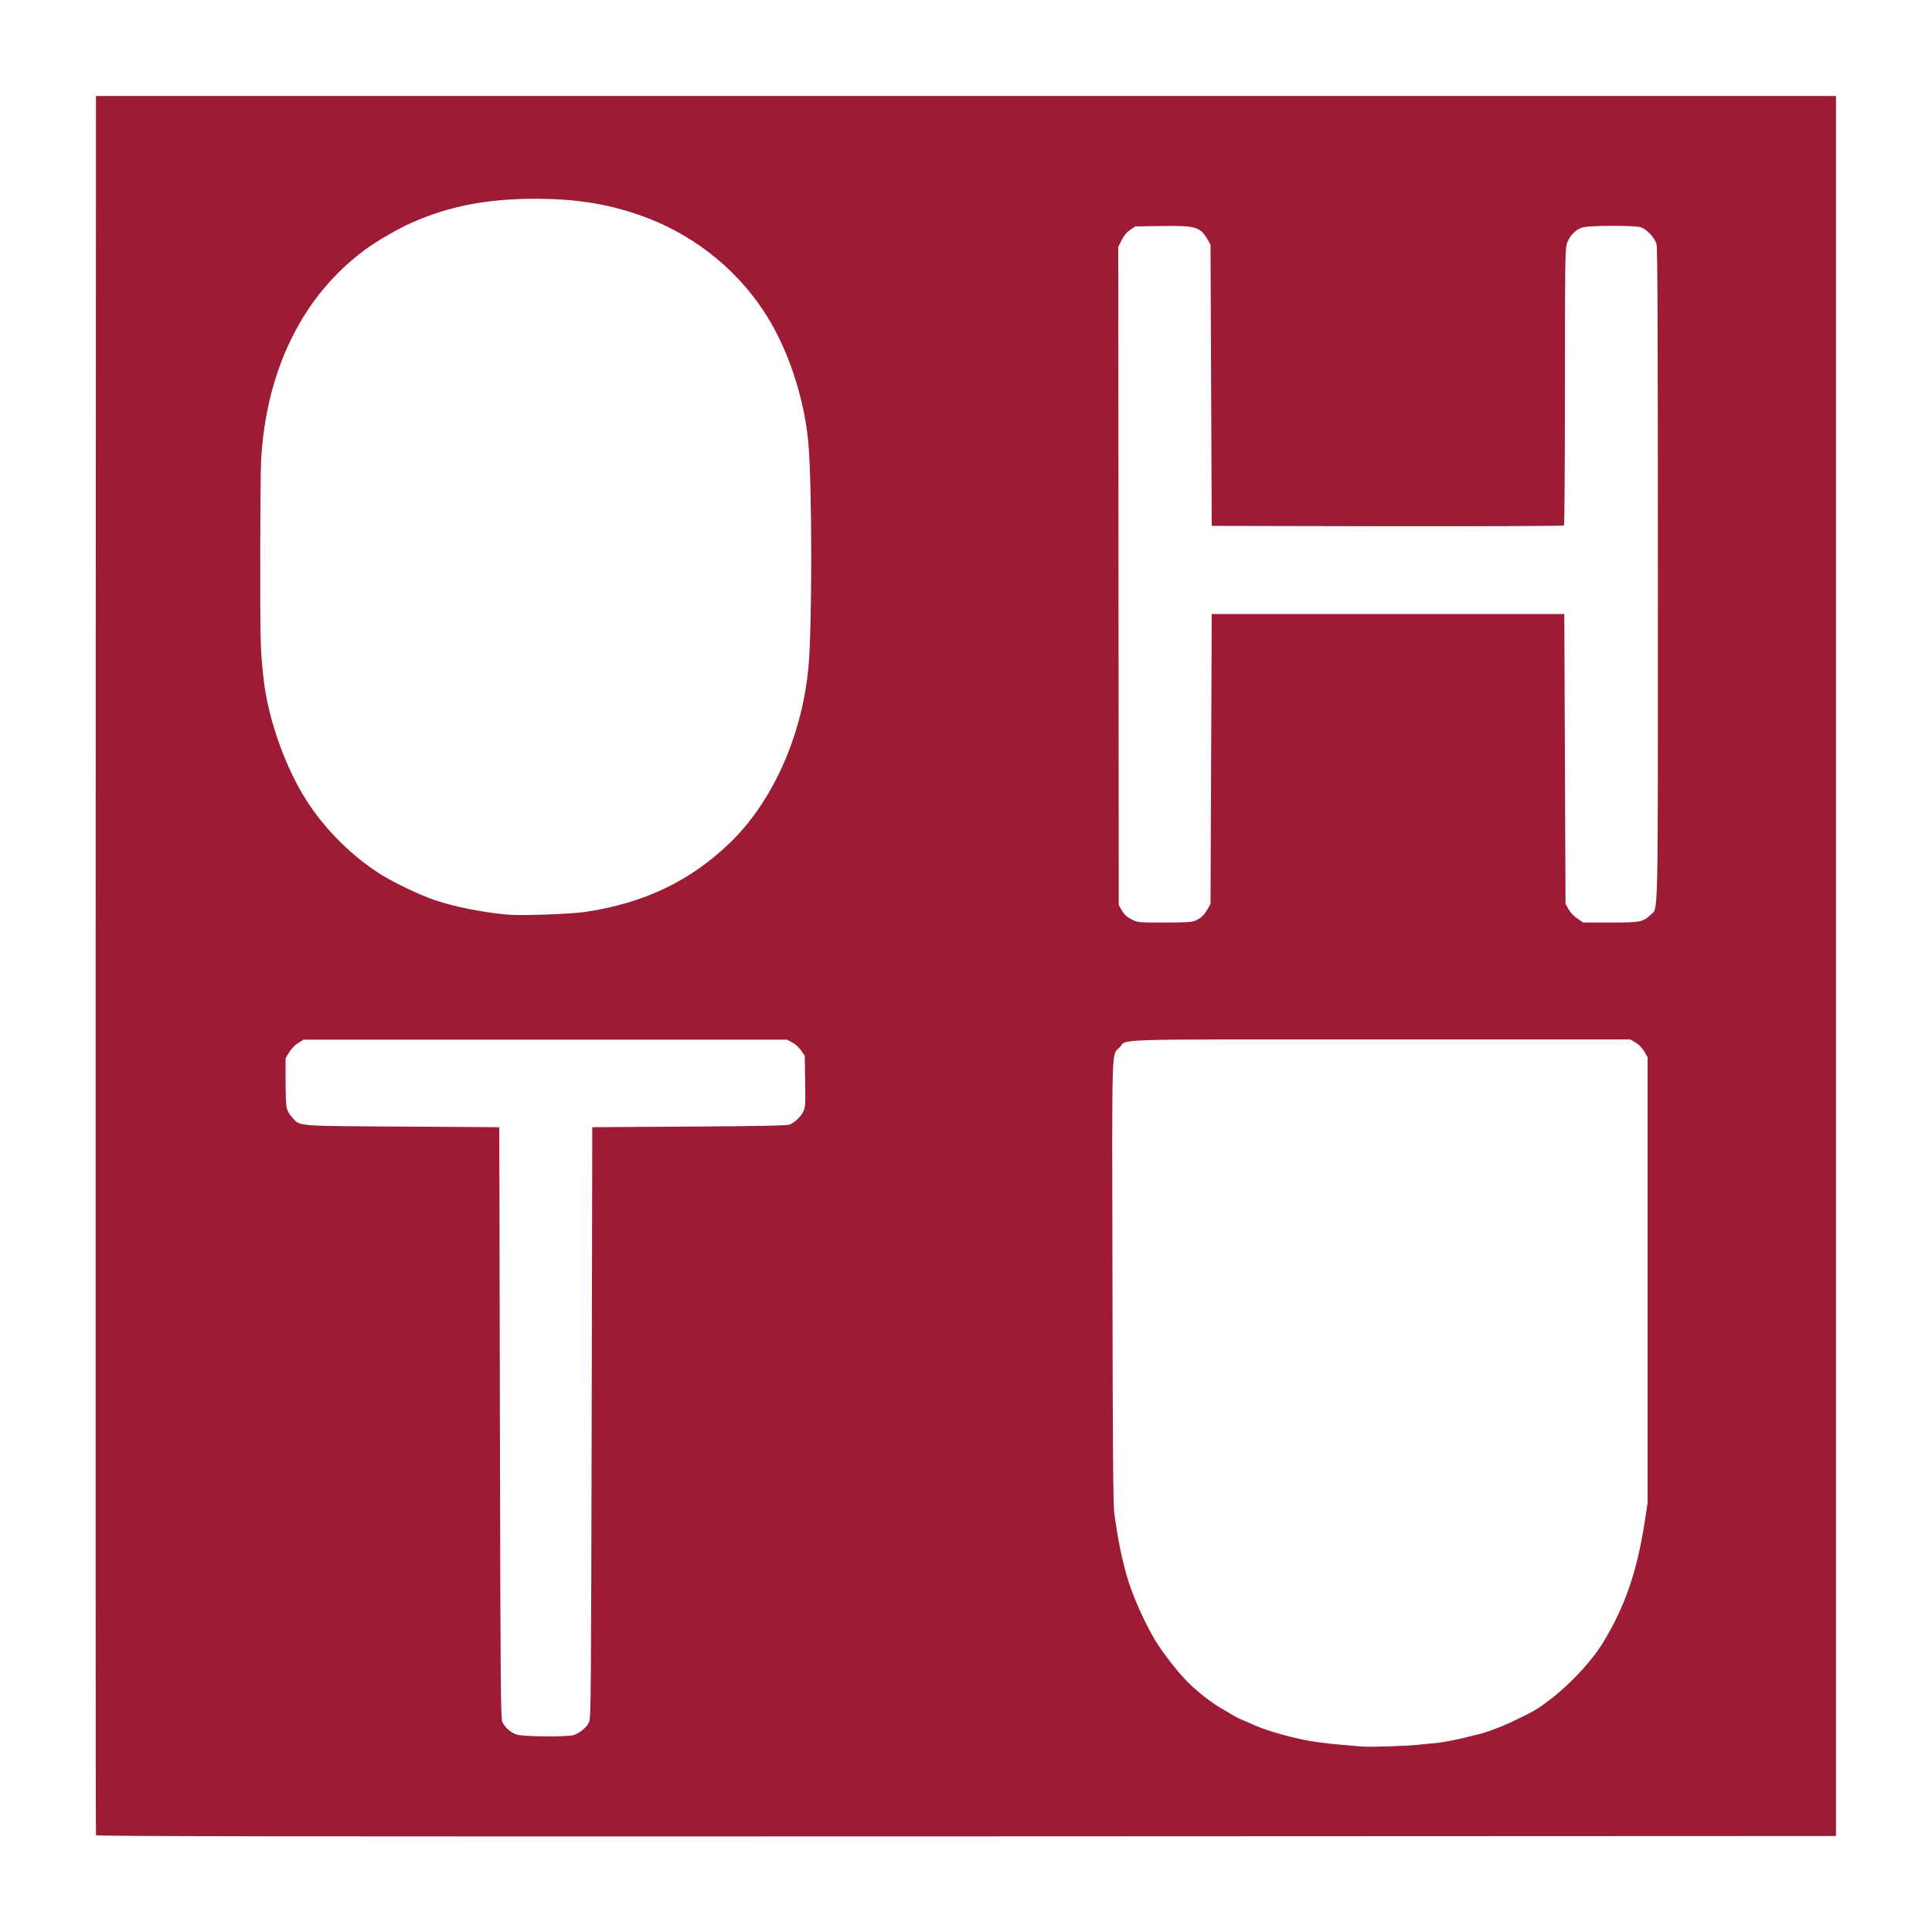 <!DOCTYPE svg PUBLIC "-//W3C//DTD SVG 20010904//EN" "http://www.w3.org/TR/2001/REC-SVG-20010904/DTD/svg10.dtd">
<svg version="1.0" xmlns="http://www.w3.org/2000/svg" width="1600px" height="1600px" viewBox="0 0 16000 16000" preserveAspectRatio="xMidYMid meet">
<rect x="0" y="0" width="16000" height="16000" fill="#808080" stroke="none"/>
<g id="layer1" fill="#f2e0e3" stroke="none">
 <path d="M11110 14471 c-25 -3 -45 -10 -45 -16 0 -15 84 -18 101 -4 13 11 10 31 -4 27 -4 0 -27 -4 -52 -7z"/>
 <path d="M11674 14469 c-2 -4 3 -12 10 -18 17 -14 111 -11 111 4 0 11 -114 24 -121 14z"/>
 <path d="M10931 14446 c-9 -10 -9 -16 -1 -21 13 -8 42 14 34 26 -8 13 -20 11 -33 -5z"/>
 <path d="M10812 14432 c-31 -9 -33 -26 -4 -30 25 -4 55 15 46 29 -6 10 -9 10 -42 1z"/>
 <path d="M11995 14430 c-7 -12 22 -32 40 -28 9 2 16 8 15 13 -1 13 -48 26 -55 15z"/>
 <path d="M12075 14411 c-7 -12 12 -24 25 -16 11 7 4 25 -10 25 -5 0 -11 -4 -15 -9z"/>
 <path d="M10634 14386 c-18 -14 -18 -15 -1 -21 19 -8 50 12 41 26 -7 13 -17 11 -40 -5z"/>
 <path d="M12176 14391 c-8 -13 21 -34 38 -28 7 3 18 1 24 -5 12 -12 35 -1 26 13 -3 6 -11 8 -18 6 -6 -3 -20 1 -31 9 -22 16 -32 17 -39 5z"/>
 <path d="M4275 14381 c-7 -12 12 -24 25 -16 11 7 4 25 -10 25 -5 0 -11 -4 -15 -9z"/>
 <path d="M4735 14381 c-7 -12 12 -24 25 -16 11 7 4 25 -10 25 -5 0 -11 -4 -15 -9z"/>
 <path d="M10502 14351 c-24 -9 -42 -21 -40 -27 7 -19 104 10 101 31 -2 16 -15 15 -61 -4z"/>
 <path d="M12286 14361 c-8 -12 13 -28 45 -36 42 -10 44 13 3 30 -43 18 -41 17 -48 6z"/>
 <path d="M12395 14320 c-8 -13 41 -44 60 -37 8 4 17 2 20 -3 11 -17 69 -40 78 -31 9 9 -44 45 -68 46 -5 1 -24 9 -42 18 -37 20 -40 20 -48 7z"/>
 <path d="M4171 14306 c-7 -8 -8 -17 -3 -20 6 -3 15 1 21 8 7 8 8 17 3 20 -6 3 -15 -1 -21 -8z"/>
 <path d="M10391 14306 c-9 -10 -9 -16 -1 -21 13 -8 42 14 34 26 -8 13 -20 11 -33 -5z"/>
 <path d="M10309 14271 c-13 -10 -29 -16 -35 -14 -6 2 -16 -3 -23 -11 -18 -21 6 -32 28 -12 10 9 20 13 24 10 9 -10 59 25 52 36 -9 14 -19 12 -46 -9z"/>
 <path d="M4131 14238 c-5 -13 -7 -27 -4 -31 6 -11 33 12 33 29 0 24 -20 26 -29 2z"/>
 <path d="M4886 14242 c-4 -7 -4 -18 1 -24 4 -7 8 -21 8 -30 0 -10 5 -19 10 -20 14 -4 13 50 0 69 -9 12 -14 13 -19 5z"/>
 <path d="M12595 14230 c-5 -9 2 -15 44 -38 26 -14 51 -2 29 14 -26 19 -67 33 -73 24z"/>
 <path d="M10161 14196 c-9 -10 -9 -16 -1 -21 13 -8 42 14 34 26 -8 13 -20 11 -33 -5z"/>
 <path d="M12724 14159 c-7 -13 23 -42 39 -36 16 5 12 20 -10 34 -16 11 -23 11 -29 2z"/>
 <path d="M10052 14128 c-29 -20 -40 -34 -34 -40 12 -12 105 48 97 63 -9 14 -16 11 -63 -23z"/>
 <path d="M12796 14111 c-9 -15 23 -36 35 -24 8 8 5 14 -9 22 -12 6 -23 7 -26 2z"/>
 <path d="M12836 14081 c-9 -14 84 -85 95 -74 7 7 -4 23 -34 47 -47 38 -53 41 -61 27z"/>
 <path d="M9824 13936 c-78 -78 -114 -120 -107 -127 6 -6 49 29 127 107 78 78 113 121 107 127 -7 7 -49 -29 -127 -107z"/>
 <path d="M13105 13830 c-10 -16 46 -73 59 -60 7 7 0 20 -21 41 -21 22 -33 27 -38 19z"/>
 <path d="M13165 13761 c-10 -17 15 -45 29 -31 7 7 5 15 -6 26 -11 11 -18 13 -23 5z"/>
 <path d="M9607 13679 c-16 -22 -14 -39 3 -39 5 0 14 9 21 21 16 31 -4 47 -24 18z"/>
 <path d="M13235 13660 c-9 -15 35 -74 47 -62 11 11 -2 41 -26 61 -10 8 -16 9 -21 1z"/>
 <path d="M9571 13622 c-13 -25 2 -38 19 -16 9 10 10 18 3 25 -8 8 -14 5 -22 -9z"/>
 <path d="M9534 13566 c-12 -19 -14 -30 -6 -38 7 -7 15 -2 28 16 12 19 14 30 6 38 -7 7 -15 2 -28 -16z"/>
 <path d="M13305 13550 c-8 -13 34 -72 46 -65 5 4 2 19 -6 35 -18 34 -31 44 -40 30z"/>
 <path d="M9484 13476 c-12 -19 -14 -30 -6 -38 7 -7 15 -2 28 16 12 19 14 30 6 38 -7 7 -15 2 -28 -16z"/>
 <path d="M13365 13447 c-8 -19 12 -50 26 -41 13 7 11 17 -5 40 -14 18 -15 18 -21 1z"/>
 <path d="M9444 13396 c-12 -19 -14 -30 -6 -38 7 -7 15 -2 28 16 12 19 14 30 6 38 -7 7 -15 2 -28 -16z"/>
 <path d="M13405 13361 c-4 -8 -1 -19 8 -28 19 -20 30 -1 13 22 -10 14 -15 15 -21 6z"/>
 <path d="M9410 13320 c-14 -26 -4 -45 16 -29 16 13 18 35 5 44 -6 3 -15 -4 -21 -15z"/>
 <path d="M13446 13271 c-7 -11 9 -57 23 -65 18 -12 22 13 6 44 -17 32 -21 35 -29 21z"/>
 <path d="M9371 13224 c-12 -27 -18 -51 -13 -56 11 -11 26 7 41 51 18 56 -4 60 -28 5z"/>
 <path d="M13484 13166 c-7 -18 13 -49 26 -41 10 6 1 43 -11 51 -5 3 -12 -2 -15 -10z"/>
 <path d="M9326 13095 c-17 -40 -13 -63 9 -45 18 15 28 61 16 73 -6 6 -15 -3 -25 -28z"/>
 <path d="M13525 13050 c-9 -15 3 -66 20 -80 20 -17 25 2 11 43 -15 44 -22 52 -31 37z"/>
 <path d="M9308 13025 c-3 -24 -6 -32 -17 -58 -6 -16 -8 -33 -5 -38 10 -16 35 12 32 35 -1 12 1 27 6 34 5 8 4 18 -3 25 -6 6 -12 7 -13 2z"/>
 <path d="M13564 12885 c-8 -19 8 -52 22 -47 11 3 6 43 -7 56 -5 6 -11 2 -15 -9z"/>
 <path d="M9255 12806 c-3 -9 -7 -23 -10 -32 -3 -9 -2 -20 1 -25 9 -16 34 11 34 37 0 27 -18 42 -25 20z"/>
 <path d="M13595 12740 c-4 -6 -3 -16 3 -22 6 -6 12 -6 17 2 4 6 3 16 -3 22 -6 6 -12 6 -17 -2z"/>
 <path d="M13607 12694 c-12 -13 -7 -71 6 -83 20 -16 26 -4 20 37 -6 40 -15 56 -26 46z"/>
 <path d="M9225 12620 c-4 -6 -3 -16 3 -22 6 -6 12 -6 17 2 4 6 3 16 -3 22 -6 6 -12 6 -17 -2z"/>
 <path d="M9216 12548 c-8 -25 -14 -97 -8 -102 13 -14 32 20 32 60 0 41 -16 69 -24 42z"/>
 <path d="M13645 12209 c-10 -27 0 -3424 10 -3422 14 4 19 3413 5 3427 -6 6 -11 4 -15 -5z"/>
 <path d="M2505 9331 c-7 -12 12 -24 25 -16 11 7 4 25 -10 25 -5 0 -11 -4 -15 -9z"/>
 <path d="M6505 9331 c-7 -12 12 -24 25 -16 11 7 4 25 -10 25 -5 0 -11 -4 -15 -9z"/>
 <path d="M2411 9266 c-7 -8 -8 -17 -3 -20 6 -3 15 1 21 8 7 8 8 17 3 20 -6 3 -15 -1 -21 -8z"/>
 <path d="M6606 9272 c-3 -6 1 -15 8 -21 8 -7 17 -8 20 -3 3 6 -1 15 -8 21 -8 7 -17 8 -20 3z"/>
 <path d="M6645 9220 c-9 -14 23 -62 35 -55 6 4 4 18 -5 36 -17 32 -21 34 -30 19z"/>
 <path d="M2361 9192 c-13 -25 2 -38 19 -16 9 10 10 18 3 25 -8 8 -14 5 -22 -9z"/>
 <path d="M2358 8764 c-10 -10 21 -66 32 -59 6 4 10 10 10 14 0 15 -35 53 -42 45z"/>
 <path d="M6650 8745 c-9 -11 -10 -19 -3 -26 7 -7 14 -5 23 6 9 11 10 19 3 26 -7 7 -14 5 -23 -6z"/>
 <path d="M9208 8754 c-10 -10 21 -66 32 -59 6 4 10 10 10 14 0 15 -35 53 -42 45z"/>
 <path d="M13566 8661 c-12 -13 -14 -21 -6 -26 13 -8 52 24 44 36 -8 14 -19 11 -38 -10z"/>
 <path d="M2465 8630 c-3 -5 8 -16 24 -25 36 -18 51 -3 19 19 -26 18 -35 20 -43 6z"/>
 <path d="M6541 8627 c-6 -8 -8 -17 -5 -20 10 -9 45 13 39 24 -9 13 -21 11 -34 -4z"/>
 <path d="M9305 8631 c-7 -13 32 -34 46 -26 7 5 6 11 -2 21 -13 16 -35 18 -44 5z"/>
 <path d="M13514 8630 c-27 -11 -38 -27 -24 -35 13 -8 72 24 65 35 -7 12 -13 12 -41 0z"/>
 <path d="M9801 8606 c-9 -10 -9 -16 -1 -21 13 -8 42 14 34 26 -8 13 -20 11 -33 -5z"/>
 <path d="M9412 7648 c-7 -7 -12 -9 -12 -5 0 4 -14 0 -31 -9 -22 -11 -28 -19 -21 -26 8 -8 19 -6 37 6 22 15 57 17 260 17 203 0 238 -2 260 -17 18 -12 29 -14 37 -6 7 7 1 15 -21 26 -17 9 -31 13 -31 9 0 -4 -5 -2 -12 5 -9 9 -74 12 -233 12 -159 0 -224 -3 -233 -12z"/>
 <path d="M13096 7647 c-11 -8 -15 -16 -10 -18 5 -2 116 -2 247 1 313 7 319 24 9 28 -180 2 -232 -1 -246 -11z"/>
 <path d="M13607 7633 c-2 -5 20 -32 49 -60 62 -61 87 -53 28 9 -43 44 -71 62 -77 51z"/>
 <path d="M4325 7591 c-7 -12 12 -24 25 -16 11 7 4 25 -10 25 -5 0 -11 -4 -15 -9z"/>
 <path d="M4155 7580 c-8 -13 20 -24 41 -16 20 8 9 26 -16 26 -10 0 -22 -5 -25 -10z"/>
 <path d="M4665 7580 c-8 -13 20 -24 41 -16 20 8 9 26 -16 26 -10 0 -22 -5 -25 -10z"/>
 <path d="M9285 7564 c-9 -15 -18 -32 -20 -38 -1 -6 -7 -22 -12 -36 -6 -14 -9 -29 -6 -33 8 -13 34 15 31 32 -1 9 8 31 21 49 15 22 20 37 14 43 -7 7 -16 1 -28 -17z"/>
 <path d="M4035 7571 c-7 -13 17 -24 40 -19 9 1 16 8 16 13 0 14 -48 19 -56 6z"/>
 <path d="M4775 7570 c-8 -13 20 -24 41 -16 20 8 9 26 -16 26 -10 0 -22 -5 -25 -10z"/>
 <path d="M3925 7551 c-7 -12 12 -24 25 -16 11 7 4 25 -10 25 -5 0 -11 -4 -15 -9z"/>
 <path d="M3875 7541 c-7 -12 12 -24 25 -16 11 7 4 25 -10 25 -5 0 -11 -4 -15 -9z"/>
 <path d="M4965 7541 c-7 -12 12 -24 25 -16 11 7 4 25 -10 25 -5 0 -11 -4 -15 -9z"/>
 <path d="M12966 7522 c-20 -39 -3 -52 20 -17 12 18 14 29 6 37 -7 7 -15 1 -26 -20z"/>
 <path d="M3815 7531 c-7 -12 12 -24 25 -16 11 7 4 25 -10 25 -5 0 -11 -4 -15 -9z"/>
 <path d="M5015 7530 c-8 -12 20 -24 35 -15 6 3 8 11 5 16 -8 12 -32 12 -40 -1z"/>
 <path d="M5086 7521 c-7 -11 22 -36 31 -28 3 4 12 2 19 -3 6 -6 16 -10 20 -9 5 1 22 -3 38 -10 36 -14 59 1 27 18 -12 7 -27 11 -34 9 -6 -1 -22 3 -34 10 -13 7 -23 10 -23 7 0 -3 -9 -1 -19 5 -11 6 -22 6 -25 1z"/>
 <path d="M10005 7521 c-4 -8 -1 -19 8 -28 19 -20 30 -1 13 22 -10 14 -15 15 -21 6z"/>
 <path d="M3715 7506 c-14 -10 -15 -15 -6 -21 8 -4 19 -1 28 8 20 19 1 30 -22 13z"/>
 <path d="M13715 7500 c-4 -6 -3 -16 3 -22 6 -6 12 -6 17 2 4 6 3 16 -3 22 -6 6 -12 6 -17 -2z"/>
 <path d="M3657 7493 c-4 -4 -17 -8 -28 -10 -11 -2 -30 -9 -42 -15 -12 -7 -27 -11 -34 -10 -15 3 -26 -15 -13 -23 5 -3 15 -3 22 1 7 4 23 9 36 10 13 2 31 9 39 16 9 7 21 13 27 13 14 0 21 18 9 22 -5 2 -12 0 -16 -4z"/>
 <path d="M5256 7471 c-9 -15 23 -36 35 -24 8 8 5 14 -9 22 -12 6 -23 7 -26 2z"/>
 <path d="M5316 7451 c-9 -15 23 -36 35 -24 8 8 5 14 -9 22 -12 6 -23 7 -26 2z"/>
 <path d="M3475 7426 c-14 -10 -15 -15 -6 -21 8 -4 19 -1 28 8 20 19 1 30 -22 13z"/>
 <path d="M3397 7394 c-15 -8 -25 -19 -22 -24 9 -14 20 -12 46 8 29 24 12 35 -24 16z"/>
 <path d="M5456 7391 c-9 -15 23 -36 35 -24 8 8 5 14 -9 22 -12 6 -23 7 -26 2z"/>
 <path d="M3317 7354 c-15 -8 -25 -19 -22 -24 9 -14 20 -12 46 8 29 24 12 35 -24 16z"/>
 <path d="M5515 7360 c-9 -15 44 -45 57 -32 7 7 1 15 -20 26 -18 9 -33 12 -37 6z"/>
 <path d="M3245 7316 c-14 -10 -15 -15 -6 -21 8 -4 19 -1 28 8 20 19 1 30 -22 13z"/>
 <path d="M5605 7310 c-8 -13 41 -43 56 -34 8 5 4 13 -12 25 -27 21 -35 23 -44 9z"/>
 <path d="M3151 7261 c-16 -12 -20 -20 -12 -25 15 -9 64 21 56 34 -9 14 -17 12 -44 -9z"/>
 <path d="M5675 7271 c-7 -13 84 -73 97 -65 7 4 1 14 -13 26 -39 31 -77 49 -84 39z"/>
 <path d="M3031 7179 c-28 -21 -39 -35 -32 -42 12 -12 94 50 85 64 -7 12 -4 13 -53 -22z"/>
 <path d="M5796 7191 c-9 -15 23 -36 35 -24 8 8 5 14 -9 22 -12 6 -23 7 -26 2z"/>
 <path d="M5846 7151 c-8 -12 62 -64 75 -55 6 4 -3 17 -23 35 -36 31 -44 34 -52 20z"/>
 <path d="M5946 7071 c-9 -15 23 -36 35 -24 8 8 5 14 -9 22 -12 6 -23 7 -26 2z"/>
 <path d="M2856 7031 c-10 -11 -13 -22 -8 -25 5 -3 17 3 26 13 10 11 13 22 8 25 -5 3 -17 -3 -26 -13z"/>
 <path d="M2811 6986 c-7 -8 -8 -17 -3 -20 6 -3 15 1 21 8 7 8 8 17 3 20 -6 3 -15 -1 -21 -8z"/>
 <path d="M2771 6946 c-7 -8 -8 -17 -3 -20 6 -3 15 1 21 8 7 8 8 17 3 20 -6 3 -15 -1 -21 -8z"/>
 <path d="M2731 6906 c-7 -8 -8 -17 -3 -20 6 -3 15 1 21 8 7 8 8 17 3 20 -6 3 -15 -1 -21 -8z"/>
 <path d="M6195 6820 c-4 -7 1 -20 13 -32 26 -26 36 -9 13 21 -13 17 -20 20 -26 11z"/>
 <path d="M2598 6748 c-35 -47 -39 -56 -30 -62 14 -8 76 74 65 85 -6 6 -19 -2 -35 -23z"/>
 <path d="M6286 6701 c-9 -14 52 -104 65 -96 9 6 -6 39 -41 85 -11 15 -20 19 -24 11z"/>
 <path d="M2534 6658 c-4 -7 -14 -23 -21 -35 -23 -34 3 -37 27 -2 15 20 19 34 12 41 -6 6 -12 5 -18 -4z"/>
 <path d="M6365 6570 c-4 -7 1 -20 13 -32 26 -26 36 -9 13 21 -13 17 -20 20 -26 11z"/>
 <path d="M2450 6515 c-9 -11 -10 -19 -3 -26 7 -7 14 -5 23 6 9 11 10 19 3 26 -7 7 -14 5 -23 -6z"/>
 <path d="M6405 6500 c-9 -14 23 -62 35 -55 6 4 4 18 -5 36 -17 32 -21 34 -30 19z"/>
 <path d="M2406 6432 c-20 -39 -3 -52 20 -17 12 18 14 29 6 37 -7 7 -15 1 -26 -20z"/>
 <path d="M6445 6420 c-9 -14 23 -62 35 -55 6 4 4 18 -5 36 -17 32 -21 34 -30 19z"/>
 <path d="M2370 6355 c-9 -11 -10 -19 -3 -26 7 -7 14 -5 23 6 9 11 10 19 3 26 -7 7 -14 5 -23 -6z"/>
 <path d="M6484 6337 c-7 -20 22 -70 36 -62 5 3 5 17 -2 33 -17 40 -26 48 -34 29z"/>
 <path d="M2336 6279 c-15 -35 -12 -54 5 -43 18 11 31 56 20 67 -7 7 -15 -1 -25 -24z"/>
 <path d="M6525 6240 c-4 -6 0 -19 9 -29 9 -10 13 -21 10 -24 -9 -9 16 -38 27 -31 5 3 4 15 -3 27 -7 12 -13 28 -14 36 -4 22 -21 34 -29 21z"/>
 <path d="M2300 6184 c-6 -15 -12 -34 -13 -43 -2 -9 -9 -26 -15 -39 -7 -12 -12 -28 -10 -35 1 -6 -3 -22 -10 -34 -7 -12 -8 -24 -3 -27 10 -6 33 17 30 30 -1 5 3 22 10 38 6 16 9 31 6 34 -3 3 1 12 9 21 18 22 28 68 16 76 -6 3 -15 -6 -20 -21z"/>
 <path d="M6564 6126 c-4 -10 0 -24 10 -35 9 -10 14 -20 11 -23 -3 -3 0 -18 6 -34 7 -16 11 -34 10 -41 -1 -6 3 -14 8 -18 6 -3 8 -12 5 -19 -7 -17 12 -30 21 -16 4 6 2 17 -4 24 -6 7 -8 16 -4 19 3 4 1 13 -5 20 -7 8 -9 16 -7 19 3 3 0 18 -6 34 -7 16 -14 38 -16 49 -5 30 -21 41 -29 21z"/>
 <path d="M2225 5940 c-4 -6 -3 -16 3 -22 6 -6 12 -6 17 2 4 6 3 16 -3 22 -6 6 -12 6 -17 -2z"/>
 <path d="M2211 5878 c-5 -13 -7 -27 -4 -31 6 -11 33 12 33 29 0 24 -20 26 -29 2z"/>
 <path d="M6634 5886 c-4 -10 -2 -22 4 -28 8 -8 13 -7 18 6 4 10 2 22 -4 28 -8 8 -13 7 -18 -6z"/>
 <path d="M6645 5831 c-4 -8 -1 -19 8 -28 19 -20 30 -1 13 22 -10 14 -15 15 -21 6z"/>
 <path d="M2184 5756 c-8 -21 3 -49 16 -41 5 3 10 15 10 25 0 25 -18 36 -26 16z"/>
 <path d="M2171 5668 c-5 -13 -7 -27 -4 -31 6 -11 33 12 33 29 0 24 -20 26 -29 2z"/>
 <path d="M6674 5676 c-8 -21 3 -49 16 -41 5 3 10 15 10 25 0 25 -18 36 -26 16z"/>
 <path d="M6684 5575 c-8 -19 8 -52 22 -47 11 3 6 43 -7 56 -5 6 -11 2 -15 -9z"/>
 <path d="M6695 5480 c-4 -6 -3 -16 3 -22 6 -6 12 -6 17 2 4 6 3 16 -3 22 -6 6 -12 6 -17 -2z"/>
 <path d="M2145 5418 c-9 -24 -1 -143 10 -143 13 0 19 135 6 148 -7 7 -12 5 -16 -5z"/>
 <path d="M6715 5059 c-10 -26 -1 -269 10 -272 14 -3 19 263 6 276 -7 7 -12 5 -16 -4z"/>
 <path d="M6715 4439 c-10 -26 -1 -269 10 -272 14 -3 19 263 6 276 -7 7 -12 5 -16 -4z"/>
 <path d="M10030 4355 c-7 -8 -10 -15 -6 -15 3 0 665 0 1471 0 806 0 1468 0 1471 0 4 0 1 7 -6 15 -11 13 -186 15 -1465 15 -1279 0 -1454 -2 -1465 -15z"/>
 <path d="M2145 3938 c-10 -24 -1 -163 10 -163 13 0 19 155 6 168 -7 7 -12 5 -16 -5z"/>
 <path d="M6695 3750 c-4 -6 -3 -16 3 -22 6 -6 12 -6 17 2 4 6 3 16 -3 22 -6 6 -12 6 -17 -2z"/>
 <path d="M6690 3665 c-13 -15 -10 -50 4 -50 12 0 27 53 16 60 -4 3 -13 -2 -20 -10z"/>
 <path d="M6674 3556 c-8 -21 3 -49 16 -41 5 3 10 15 10 25 0 25 -18 36 -26 16z"/>
 <path d="M2175 3540 c-4 -6 -3 -16 3 -22 6 -6 12 -6 17 2 4 6 3 16 -3 22 -6 6 -12 6 -17 -2z"/>
 <path d="M2184 3466 c-4 -10 -2 -22 4 -28 8 -8 13 -7 18 6 4 10 2 22 -4 28 -8 8 -13 7 -18 -6z"/>
 <path d="M6650 3394 c-9 -10 -10 -18 -3 -25 8 -8 14 -5 22 9 13 25 -2 38 -19 16z"/>
 <path d="M2207 3353 c-8 -13 12 -55 23 -48 5 3 10 12 10 19 0 17 -27 40 -33 29z"/>
 <path d="M6634 3336 c-4 -10 -2 -22 4 -28 8 -8 13 -7 18 6 4 10 2 22 -4 28 -8 8 -13 7 -18 -6z"/>
 <path d="M2225 3280 c-4 -6 -3 -16 3 -22 6 -6 12 -6 17 2 4 6 3 16 -3 22 -6 6 -12 6 -17 -2z"/>
 <path d="M6615 3260 c-4 -6 -3 -16 3 -22 6 -6 12 -6 17 2 4 6 3 16 -3 22 -6 6 -12 6 -17 -2z"/>
 <path d="M2247 3194 c-3 -4 -1 -16 5 -28 7 -11 11 -24 10 -28 -1 -4 3 -20 9 -35 6 -15 11 -30 11 -33 0 -3 4 -13 10 -24 7 -13 13 -15 21 -7 7 7 6 16 -6 29 -9 10 -15 21 -12 24 3 3 0 18 -6 34 -7 16 -11 34 -10 40 2 14 -24 36 -32 28z"/>
 <path d="M6590 3165 c-6 -15 -8 -30 -5 -33 3 -3 -1 -12 -8 -21 -28 -33 -42 -122 -18 -106 6 3 28 67 37 105 0 3 6 18 13 34 8 20 8 33 2 39 -7 7 -14 1 -21 -18z"/>
 <path d="M2317 2994 c-3 -4 -2 -16 4 -26 8 -15 14 -17 22 -9 8 8 7 15 -4 26 -8 9 -18 13 -22 9z"/>
 <path d="M2345 2920 c-4 -6 -3 -16 3 -22 6 -6 12 -6 17 2 4 6 3 16 -3 22 -6 6 -12 6 -17 -2z"/>
 <path d="M6490 2894 c-9 -10 -10 -18 -3 -25 8 -8 14 -5 22 9 13 25 -2 38 -19 16z"/>
 <path d="M2367 2874 c-3 -4 -2 -16 4 -26 8 -15 14 -17 22 -9 8 8 7 15 -4 26 -8 9 -18 13 -22 9z"/>
 <path d="M6454 2826 c-11 -18 -14 -30 -7 -37 7 -7 16 -1 27 17 12 17 15 29 8 36 -7 7 -16 1 -28 -16z"/>
 <path d="M2407 2794 c-3 -4 -2 -16 4 -26 8 -15 14 -17 22 -9 8 8 7 15 -4 26 -8 9 -18 13 -22 9z"/>
 <path d="M6414 2746 c-11 -18 -14 -30 -7 -37 7 -7 16 -1 27 17 12 17 15 29 8 36 -7 7 -16 1 -28 -16z"/>
 <path d="M2467 2684 c-3 -4 -2 -16 4 -26 8 -15 14 -17 22 -9 8 8 7 15 -4 26 -8 9 -18 13 -22 9z"/>
 <path d="M6364 2656 c-11 -18 -14 -30 -7 -37 7 -7 16 -1 27 17 12 17 15 29 8 36 -7 7 -16 1 -28 -16z"/>
 <path d="M2516 2591 c-7 -10 28 -43 37 -35 8 8 -11 44 -23 44 -5 0 -11 -4 -14 -9z"/>
 <path d="M6286 2535 c-25 -38 -8 -53 19 -19 22 27 24 44 6 44 -5 0 -16 -11 -25 -25z"/>
 <path d="M2606 2472 c-6 -10 51 -86 69 -91 21 -6 12 16 -24 58 -21 24 -41 39 -45 33z"/>
 <path d="M6088 2297 c-70 -71 -125 -134 -121 -140 8 -13 234 215 228 231 -3 7 -1 11 4 8 5 -3 14 1 20 8 7 8 8 16 4 19 -4 2 -65 -54 -135 -126z"/>
 <path d="M2906 2152 c-7 -11 124 -113 135 -106 15 9 -12 36 -28 30 -8 -3 -12 -2 -9 3 3 5 -14 25 -38 45 -47 38 -52 41 -60 28z"/>
 <path d="M5931 2146 c-7 -8 -8 -17 -3 -20 6 -3 15 1 21 8 7 8 8 17 3 20 -6 3 -15 -1 -21 -8z"/>
 <path d="M5881 2107 c-6 -8 -8 -17 -5 -20 10 -9 45 13 39 24 -9 13 -21 11 -34 -4z"/>
 <path d="M5791 2041 c-19 -15 -30 -31 -24 -34 13 -8 85 41 78 54 -9 14 -17 11 -54 -20z"/>
 <path d="M9247 2053 c-4 -3 0 -17 8 -30 9 -13 13 -23 10 -23 -3 0 -1 -9 6 -21 8 -15 14 -18 22 -10 7 7 6 16 -5 28 -8 10 -14 23 -11 29 5 13 -21 37 -30 27z"/>
 <path d="M3065 2031 c-7 -12 35 -42 47 -35 5 3 2 15 -8 25 -19 21 -30 24 -39 10z"/>
 <path d="M13701 2000 c-21 -41 -14 -62 11 -32 21 23 31 59 19 66 -5 3 -18 -12 -30 -34z"/>
 <path d="M10010 2014 c-9 -10 -10 -18 -3 -25 8 -8 14 -5 22 9 13 25 -2 38 -19 16z"/>
 <path d="M12967 2003 c-14 -22 84 -130 105 -117 13 8 -13 36 -28 30 -7 -3 -11 0 -9 7 6 16 -60 93 -68 80z"/>
 <path d="M5694 1977 c-15 -13 -23 -26 -18 -30 13 -8 76 32 68 44 -8 14 -21 11 -50 -14z"/>
 <path d="M3195 1951 c-7 -12 35 -42 47 -35 5 3 2 15 -8 25 -19 21 -30 24 -39 10z"/>
 <path d="M5571 1907 c-6 -8 -8 -17 -5 -20 10 -9 45 13 39 24 -9 13 -21 11 -34 -4z"/>
 <path d="M9336 1911 c-8 -12 55 -52 68 -44 5 4 -4 17 -20 30 -32 25 -40 28 -48 14z"/>
 <path d="M9921 1907 c-6 -8 -8 -17 -5 -20 10 -9 45 13 39 24 -9 13 -21 11 -34 -4z"/>
 <path d="M13615 1907 c-28 -21 -9 -40 20 -21 14 9 22 20 19 25 -7 12 -17 11 -39 -4z"/>
 <path d="M3275 1900 c-3 -5 21 -23 54 -40 33 -16 62 -26 65 -21 7 11 -8 24 -63 50 -52 24 -48 24 -56 11z"/>
 <path d="M13095 1881 c-7 -12 12 -24 25 -16 11 7 4 25 -10 25 -5 0 -11 -4 -15 -9z"/>
 <path d="M5491 1867 c-6 -8 -8 -17 -5 -20 10 -9 45 13 39 24 -9 13 -21 11 -34 -4z"/>
 <path d="M3425 1831 c-6 -11 29 -33 39 -24 7 7 -12 33 -25 33 -4 0 -10 -4 -14 -9z"/>
 <path d="M5354 1805 c-12 -8 -24 -12 -27 -8 -9 8 -38 -18 -31 -28 3 -5 15 -4 27 3 12 7 26 11 30 10 14 -4 48 19 42 29 -8 13 -17 11 -41 -6z"/>
 <path d="M3495 1801 c-3 -6 10 -17 30 -25 49 -21 59 -23 64 -11 7 18 -83 53 -94 36z"/>
 <path d="M5215 1763 c-26 -7 -46 -23 -40 -34 7 -10 81 15 78 27 -2 11 -13 13 -38 7z"/>
 <path d="M3645 1751 c-3 -6 4 -15 15 -21 11 -6 20 -8 20 -5 0 3 9 1 19 -5 11 -6 22 -6 25 -1 8 12 -20 34 -33 27 -5 -4 -12 -2 -16 4 -8 13 -22 13 -30 1z"/>
 <path d="M5126 1731 c-4 -6 -13 -8 -20 -5 -17 6 -31 -12 -16 -21 5 -3 16 -3 23 2 6 4 17 8 22 8 14 0 19 19 7 23 -6 2 -13 -1 -16 -7z"/>
 <path d="M3745 1720 c-7 -11 22 -26 32 -16 3 3 12 1 19 -5 7 -6 18 -8 24 -4 14 9 1 28 -16 21 -7 -3 -16 -1 -19 4 -8 13 -32 13 -40 0z"/>
 <path d="M5031 1707 c-6 -8 -8 -17 -5 -20 10 -9 45 13 39 24 -9 13 -21 11 -34 -4z"/>
 <path d="M3845 1701 c-6 -11 13 -26 22 -17 3 3 12 1 19 -5 7 -6 18 -8 24 -4 14 9 1 28 -16 21 -7 -3 -16 -1 -19 4 -8 13 -22 13 -30 1z"/>
 <path d="M3935 1680 c-8 -12 20 -24 35 -15 6 3 8 11 5 16 -8 12 -32 12 -40 -1z"/>
 <path d="M4895 1680 c-8 -12 20 -24 35 -15 6 3 8 11 5 16 -8 12 -32 12 -40 -1z"/>
 <path d="M4015 1670 c-8 -12 20 -24 35 -15 6 3 8 11 5 16 -8 12 -32 12 -40 -1z"/>
 <path d="M4815 1670 c-8 -12 20 -24 35 -15 6 3 8 11 5 16 -8 12 -32 12 -40 -1z"/>
 <path d="M4355 1640 c-3 -5 0 -13 8 -16 23 -9 142 0 142 11 0 14 -142 19 -150 5z"/>
 </g>
<g id="layer2" fill="#ffffff" stroke="none">
 <path d="M0 8000 l0 -8000 8000 0 8000 0 0 8000 0 8000 -8000 0 -8000 0 0 -8000z m15190 0 l0 -7190 -7190 0 -7190 0 0 7190 0 7190 7190 0 7190 0 0 -7190z"/>
 <path d="M11250 14483 c-41 -2 -79 -8 -84 -13 -6 -6 -54 -10 -107 -10 -54 0 -101 -4 -104 -10 -3 -5 -19 -7 -34 -4 -16 4 -43 -1 -62 -9 -19 -8 -65 -17 -102 -20 -43 -3 -75 -11 -86 -21 -10 -9 -32 -16 -49 -16 -18 0 -49 -9 -69 -20 -20 -10 -56 -22 -79 -26 -24 -3 -49 -12 -55 -20 -6 -8 -18 -14 -26 -14 -8 0 -33 -10 -56 -22 -70 -36 -78 -39 -86 -33 -5 2 -14 -2 -21 -10 -7 -8 -19 -15 -27 -15 -7 0 -16 -6 -19 -14 -3 -8 -16 -17 -29 -20 -13 -3 -39 -20 -57 -36 -18 -16 -39 -29 -48 -27 -8 1 -14 -4 -13 -10 2 -7 -2 -13 -9 -13 -14 0 -88 -50 -88 -59 0 -8 -209 -219 -221 -223 -13 -5 -99 -121 -99 -134 0 -7 -9 -18 -20 -24 -11 -6 -20 -19 -20 -29 0 -11 -7 -21 -15 -25 -8 -3 -15 -14 -15 -24 0 -11 -11 -31 -25 -46 -14 -15 -25 -35 -25 -45 0 -10 -9 -30 -20 -44 -11 -14 -20 -32 -20 -40 0 -8 -9 -26 -20 -40 -11 -14 -20 -34 -20 -45 0 -11 -6 -22 -14 -25 -7 -3 -16 -23 -19 -44 -4 -21 -14 -51 -22 -67 -9 -17 -20 -50 -26 -75 -5 -25 -15 -52 -22 -59 -6 -8 -13 -35 -15 -60 -1 -25 -10 -54 -18 -64 -10 -10 -18 -43 -21 -85 -3 -37 -12 -83 -20 -101 -9 -21 -17 -79 -20 -155 -3 -69 -10 -128 -17 -136 -8 -10 -12 -493 -14 -1848 -2 -1828 -2 -1834 18 -1860 11 -14 20 -32 20 -41 0 -19 67 -82 87 -82 9 0 22 -8 29 -17 11 -16 36 -18 229 -21 119 -2 222 1 228 5 7 4 836 6 1842 3 1425 -5 1833 -3 1845 6 8 7 27 16 43 19 15 4 32 16 38 26 5 11 16 19 24 19 8 0 26 20 40 43 l25 44 0 1857 c0 1809 -3 1976 -30 2011 -4 6 -10 49 -13 97 -3 50 -12 100 -21 119 -9 18 -16 52 -16 77 0 27 -6 52 -15 62 -9 10 -20 46 -26 81 -7 35 -18 71 -25 80 -8 8 -14 23 -14 32 0 10 -9 34 -20 54 -11 21 -20 47 -20 59 0 12 -8 32 -19 45 -10 13 -22 39 -26 57 -4 18 -13 36 -21 39 -8 3 -14 13 -14 22 0 9 -14 36 -31 59 -17 23 -28 45 -25 50 3 4 -13 28 -35 53 -21 24 -39 51 -39 60 0 8 -16 32 -35 53 -19 21 -35 42 -35 45 0 4 -14 17 -30 30 -17 12 -29 27 -28 34 4 15 -177 197 -195 197 -7 0 -32 18 -55 40 -22 22 -46 40 -52 40 -5 0 -10 5 -10 11 0 5 -15 16 -34 24 -18 8 -36 21 -39 30 -4 8 -13 15 -20 15 -8 0 -20 7 -27 15 -7 8 -16 12 -21 10 -9 -6 -44 12 -71 38 -10 9 -29 17 -42 17 -13 0 -26 7 -30 15 -3 8 -12 12 -20 9 -8 -3 -17 -1 -21 5 -3 6 -16 11 -28 11 -13 0 -33 7 -46 16 -13 9 -42 21 -64 26 -23 5 -48 14 -55 21 -8 6 -32 13 -53 14 -22 2 -50 10 -64 19 -15 9 -54 18 -92 21 -37 2 -72 8 -78 12 -21 17 -103 29 -205 30 -57 1 -109 6 -115 11 -12 10 -323 20 -435 13z"/>
 <path d="M4305 14390 c-3 -5 -18 -10 -32 -10 -35 0 -133 -98 -133 -134 0 -14 -4 -28 -10 -31 -7 -4 -10 -827 -10 -2436 l0 -2429 -789 0 c-516 0 -792 -3 -796 -10 -3 -5 -18 -10 -32 -10 -30 0 -149 -112 -138 -130 4 -6 1 -18 -7 -27 -10 -12 -13 -62 -13 -202 0 -176 1 -189 24 -236 32 -67 56 -92 117 -121 l51 -24 1986 0 1985 0 50 25 c55 27 102 76 102 105 0 9 7 23 15 30 22 18 22 405 0 434 -8 11 -15 27 -15 36 0 24 -98 110 -125 110 -13 0 -27 5 -30 10 -4 7 -280 10 -796 10 l-789 0 -1 2413 c-1 1326 -2 2419 -3 2429 -1 9 -4 20 -8 24 -5 4 -8 19 -8 33 0 34 -99 131 -134 131 -14 0 -28 5 -31 10 -4 6 -87 10 -215 10 -128 0 -211 -4 -215 -10z"/>
 <path d="M9357 7623 c-26 -13 -51 -32 -54 -41 -3 -9 -16 -30 -27 -47 -11 -16 -19 -37 -18 -46 2 -10 -2 -20 -8 -24 -7 -4 -10 -832 -10 -2698 0 -2731 0 -2741 33 -2773 4 -4 7 -15 7 -24 0 -25 46 -62 130 -107 36 -19 420 -18 475 1 21 8 41 19 43 25 2 6 10 11 17 11 17 0 75 70 75 90 0 9 6 22 13 28 9 10 12 258 12 1172 l0 1160 1450 0 1450 0 0 -1158 0 -1157 28 -47 c16 -27 33 -48 38 -48 5 0 9 -7 9 -15 0 -9 8 -19 18 -22 9 -4 22 -12 27 -19 19 -23 72 -28 297 -29 221 0 227 1 250 23 14 12 29 22 34 22 17 0 49 42 77 102 l27 57 -3 2703 c-2 1487 -7 2717 -11 2733 -5 17 -36 57 -73 93 l-65 62 -233 0 c-128 0 -247 -3 -264 -6 -37 -8 -121 -79 -121 -103 0 -9 -8 -28 -17 -41 -17 -23 -18 -100 -21 -1212 l-2 -1188 -1445 0 -1445 0 -2 1190 c-2 935 -6 1192 -15 1202 -7 6 -13 20 -13 30 0 26 -56 84 -104 107 -39 20 -59 21 -277 20 -226 -2 -236 -3 -282 -26z"/>
 <path d="M4237 7593 c-4 -3 -35 -8 -69 -9 -76 -4 -263 -28 -263 -34 0 -1 -11 -4 -25 -6 -65 -8 -133 -24 -145 -34 -7 -6 -17 -10 -21 -9 -12 3 -67 -12 -79 -22 -6 -4 -33 -13 -60 -20 -28 -6 -60 -18 -72 -25 -12 -8 -30 -14 -39 -14 -9 0 -27 -9 -41 -20 -14 -11 -32 -20 -40 -20 -8 0 -26 -9 -40 -20 -14 -11 -34 -20 -44 -20 -10 0 -21 -4 -24 -10 -3 -5 -26 -18 -50 -29 -25 -11 -45 -24 -45 -30 0 -5 -15 -14 -34 -21 -18 -6 -53 -29 -77 -51 -24 -22 -60 -48 -79 -57 -46 -22 -347 -322 -365 -364 -8 -18 -30 -50 -49 -71 -20 -21 -36 -43 -36 -50 0 -7 -16 -32 -35 -56 -20 -25 -38 -56 -42 -69 -3 -14 -14 -33 -24 -43 -11 -11 -19 -27 -19 -38 0 -10 -9 -30 -20 -44 -11 -14 -20 -34 -20 -45 0 -11 -7 -25 -15 -32 -8 -7 -15 -20 -15 -29 0 -9 -9 -32 -19 -52 -11 -20 -23 -53 -26 -73 -4 -20 -11 -39 -16 -42 -5 -3 -9 -11 -9 -19 0 -8 -5 -26 -12 -42 -6 -15 -10 -32 -9 -37 1 -4 -3 -14 -9 -21 -11 -13 -31 -97 -31 -130 0 -10 -4 -24 -10 -31 -5 -6 -14 -43 -19 -80 -18 -119 -19 -128 -29 -189 -18 -110 -25 -394 -25 -975 0 -592 7 -873 25 -995 6 -38 12 -81 14 -95 17 -115 27 -165 35 -175 5 -6 9 -20 9 -30 0 -33 20 -117 31 -130 6 -7 10 -17 9 -21 -1 -5 3 -22 9 -37 7 -16 12 -34 12 -42 0 -8 5 -17 10 -20 6 -3 10 -19 10 -34 0 -16 7 -34 15 -41 8 -7 15 -23 15 -36 0 -12 5 -26 10 -29 6 -3 10 -14 10 -24 0 -10 7 -24 15 -31 8 -7 15 -20 15 -30 0 -9 8 -28 18 -41 11 -13 22 -36 25 -51 4 -14 18 -40 32 -56 14 -17 25 -36 25 -44 0 -7 12 -29 28 -48 15 -19 34 -48 42 -64 8 -16 39 -54 67 -85 29 -31 53 -62 53 -69 0 -17 227 -242 243 -242 7 0 32 -18 55 -40 22 -22 46 -40 52 -40 5 0 10 -5 10 -11 0 -5 15 -17 33 -25 17 -8 51 -30 75 -49 24 -19 52 -35 62 -35 9 0 23 -7 30 -15 6 -8 55 -35 108 -60 54 -26 105 -51 116 -57 10 -5 40 -16 66 -24 27 -8 61 -21 77 -29 15 -8 38 -15 50 -15 12 0 24 -4 28 -10 3 -5 12 -7 19 -4 8 3 17 1 21 -5 3 -6 19 -11 35 -11 16 0 31 -4 35 -10 3 -5 12 -7 19 -4 8 3 17 0 21 -6 4 -6 15 -8 25 -5 10 3 21 1 25 -5 3 -6 9 -8 13 -6 4 2 27 0 52 -6 25 -5 61 -11 80 -13 19 -3 69 -9 110 -15 100 -14 516 -14 610 0 41 7 89 13 105 15 69 8 171 26 185 32 8 4 22 8 30 9 37 7 106 26 121 34 9 5 34 12 55 15 22 4 50 14 62 22 13 8 26 12 29 9 4 -3 11 -2 17 3 6 5 38 18 70 30 32 11 66 27 75 35 9 7 31 17 49 21 18 4 36 13 38 20 3 7 18 15 33 18 15 3 47 22 70 41 24 20 49 36 56 36 8 0 31 16 52 35 21 19 43 35 49 35 6 0 23 11 38 25 15 14 30 25 34 25 15 0 370 369 377 391 4 13 21 39 38 58 16 19 36 50 43 68 8 18 23 42 34 53 11 11 20 29 20 40 0 11 9 28 20 37 11 10 20 27 20 39 0 12 9 33 20 47 11 14 20 31 20 38 0 7 6 20 14 28 8 9 26 54 41 101 15 47 30 94 35 105 25 62 44 122 43 137 -1 10 2 20 8 23 5 4 9 21 9 40 0 19 5 37 11 40 6 4 8 14 5 22 -4 9 -2 21 3 27 12 14 33 169 45 316 1 25 6 83 11 129 18 200 10 1474 -11 1656 -2 22 -6 60 -9 85 -11 113 -27 215 -36 226 -5 6 -7 18 -3 27 3 8 1 18 -5 22 -6 3 -11 21 -11 40 0 19 -5 37 -11 40 -6 4 -8 13 -5 21 3 7 2 16 -3 18 -4 3 -14 30 -21 61 -7 31 -17 58 -22 61 -4 3 -8 16 -8 30 0 13 -4 33 -10 44 -5 11 -14 29 -20 40 -5 11 -10 27 -10 36 0 9 -9 27 -20 41 -11 14 -20 35 -20 45 0 11 -9 31 -20 45 -11 14 -20 32 -20 40 0 8 -9 26 -20 40 -11 14 -20 33 -20 43 0 9 -9 25 -20 35 -11 10 -20 26 -20 36 0 10 -13 32 -30 50 -16 18 -38 51 -49 74 -10 22 -35 57 -55 77 -20 20 -36 41 -36 47 0 13 -219 241 -232 241 -6 0 -19 11 -30 25 -11 14 -25 25 -32 25 -7 0 -28 16 -47 35 -19 19 -40 35 -46 35 -7 0 -13 5 -13 10 0 6 -12 16 -27 23 -38 17 -86 49 -96 64 -4 7 -16 13 -26 13 -10 0 -30 11 -45 25 -15 14 -35 25 -45 25 -10 0 -30 9 -44 20 -14 11 -31 20 -38 20 -7 0 -20 6 -28 14 -9 7 -41 21 -71 32 -30 10 -59 22 -65 26 -5 4 -18 8 -30 8 -11 0 -29 7 -39 15 -10 8 -22 12 -27 10 -4 -3 -20 0 -36 7 -15 6 -33 10 -40 9 -6 -1 -14 3 -18 8 -3 6 -12 8 -19 5 -8 -3 -17 -1 -21 5 -3 6 -21 11 -40 11 -19 0 -37 5 -40 11 -4 6 -14 8 -22 5 -9 -4 -21 -2 -27 4 -11 8 -76 17 -256 36 -78 8 -467 14 -473 7z"/>
 </g>
<g id="layer3" fill="#9e1b35" stroke="none">
 <path d="M795 15198 c-3 -7 -4 -3251 -3 -7208 l3 -7195 7205 0 7205 0 0 7205 0 7205 -7203 3 c-5757 2 -7204 0 -7207 -10z m10955 -749 c52 -6 113 -12 135 -13 46 -3 195 -31 275 -53 30 -8 72 -18 92 -22 20 -5 63 -18 95 -30 32 -13 76 -30 98 -38 42 -16 226 -105 260 -126 208 -126 450 -367 572 -566 183 -302 280 -585 345 -1006 l23 -150 0 -1845 0 -1845 -28 -47 c-17 -30 -44 -57 -72 -74 l-45 -26 -2068 0 c-2286 0 -2093 -6 -2158 64 -70 74 -65 -101 -61 1930 2 1403 6 1855 15 1928 27 205 56 349 102 515 41 152 147 391 240 545 64 104 200 278 277 351 76 74 185 158 256 200 32 19 74 44 95 56 38 23 63 36 117 58 17 7 50 22 75 33 103 46 311 105 465 131 104 17 177 25 425 45 72 6 367 -4 470 -15z m-6999 -80 c50 -16 108 -64 128 -108 15 -33 16 -252 21 -2481 l5 -2445 805 -5 c576 -4 812 -8 831 -17 42 -19 89 -63 110 -105 19 -36 20 -55 17 -251 l-3 -212 -30 -44 c-17 -26 -48 -54 -74 -68 l-44 -23 -2002 0 -2001 0 -46 29 c-28 18 -57 48 -75 78 l-28 48 0 185 c0 102 4 202 8 223 5 22 24 56 45 79 70 77 13 72 912 78 l805 5 5 2450 c5 2259 6 2452 22 2480 24 44 68 83 113 99 51 19 418 22 476 5z m5147 -6744 c47 -20 78 -50 105 -100 l22 -40 5 -1200 5 -1200 1460 0 1460 0 5 1200 5 1200 25 45 c15 27 45 58 74 78 l48 32 224 0 c248 0 272 -4 332 -63 67 -64 62 145 62 -2819 0 -1965 -3 -2701 -11 -2734 -15 -57 -82 -128 -135 -143 -53 -15 -413 -14 -471 1 -63 15 -117 71 -138 140 -13 46 -15 186 -15 1187 0 624 -3 1138 -8 1143 -4 4 -663 7 -1463 6 l-1454 -3 -5 -1165 -5 -1165 -28 -47 c-58 -99 -98 -111 -379 -106 l-216 3 -44 30 c-29 20 -52 48 -70 85 l-27 55 2 2725 2 2725 27 47 c21 34 41 53 80 72 51 26 55 26 270 26 175 0 226 -3 256 -15z m-5043 -74 c484 -74 861 -255 1189 -570 354 -342 596 -881 651 -1451 31 -327 31 -1498 0 -1855 -34 -390 -176 -808 -375 -1106 -245 -367 -608 -645 -1030 -790 -268 -92 -523 -132 -850 -133 -405 0 -715 59 -1032 199 -103 45 -285 150 -378 218 -522 382 -827 998 -868 1754 -7 146 -10 1280 -3 1493 4 114 10 188 25 322 36 305 160 670 320 941 150 255 376 490 631 657 111 72 339 182 467 225 168 56 400 102 598 119 123 11 530 -4 655 -23z"/>
 </g>

</svg>
